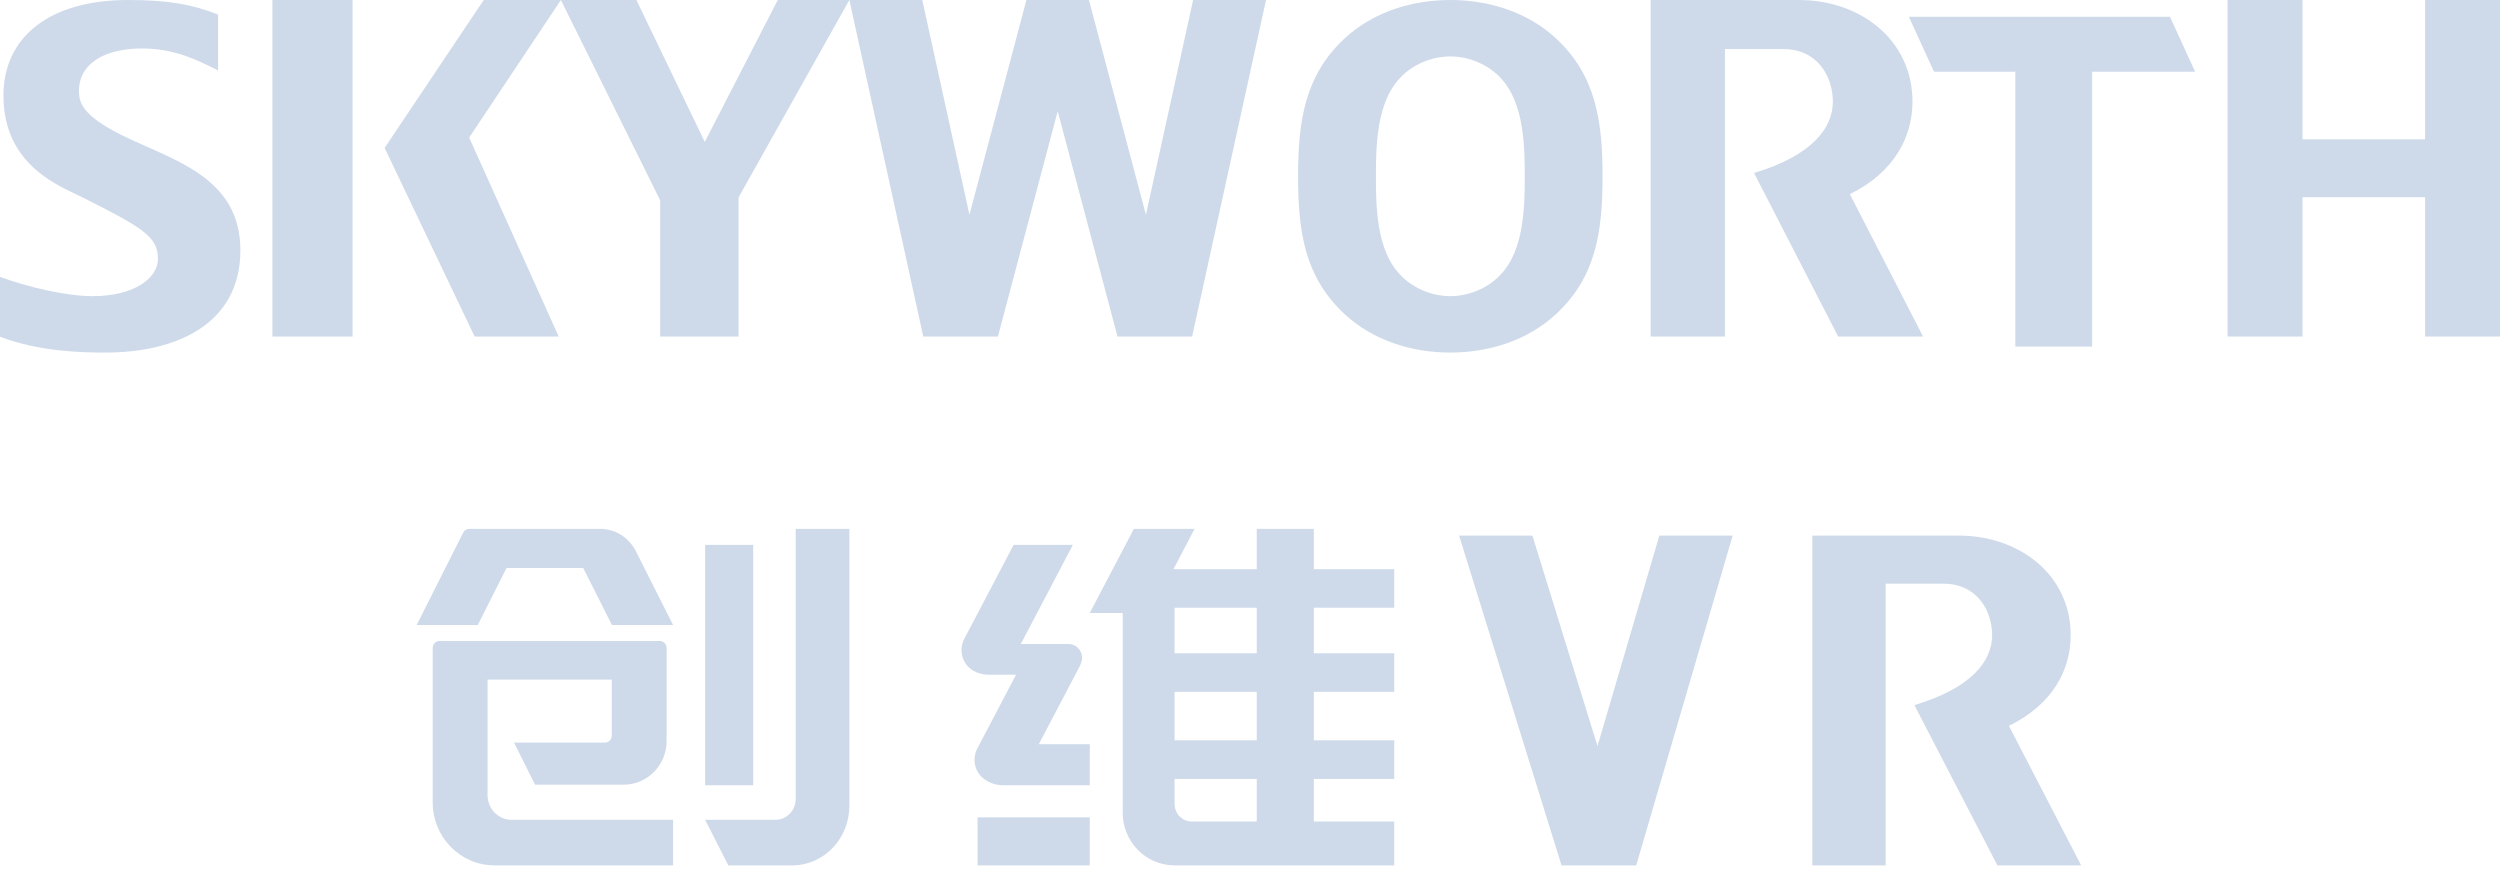 <?xml version="1.0" encoding="UTF-8"?>
<svg width="120px" height="42px" viewBox="0 0 120 42" version="1.1" xmlns="http://www.w3.org/2000/svg" xmlns:xlink="http://www.w3.org/1999/xlink">
    <!-- Generator: Sketch 52.2 (67145) - http://www.bohemiancoding.com/sketch -->
    <title>logo</title>
    <desc>Created with Sketch.</desc>
    <g id="页面-1" stroke="none" stroke-width="1" fill="none" fill-rule="evenodd">
        <g id="home" transform="translate(-20, -53)" fill="#CEDAEA">
            <path d="M31.538,65.016 C31.538,68.572 28.438,69.923 25.075,69.923 C23.925,69.923 21.886,69.883 20,69.162 L20,66.286 C21.301,66.776 23.179,67.215 24.448,67.215 C26.425,67.215 27.582,66.361 27.582,65.421 C27.582,64.357 26.832,63.924 23.987,62.487 C22.934,61.955 20.165,60.991 20.165,57.588 C20.165,54.777 22.374,53 26.15,53 C28.178,53 29.295,53.238 30.467,53.7 L30.467,56.38 C29.536,55.919 28.431,55.327 26.81,55.327 C25.02,55.327 23.791,56.054 23.791,57.356 C23.791,57.861 23.876,58.513 25.853,59.491 C28.25,60.678 31.538,61.46 31.538,65.016 Z M136.404,53 L140,53 L140,69.154 L136.404,69.154 L136.404,62.465 L130.519,62.465 L130.519,69.154 L126.923,69.154 L126.923,53 L130.519,53 L130.519,59.689 L136.404,59.689 L136.404,53 Z M92.071,66.136 C93.144,64.965 93.188,62.966 93.188,61.473 C93.188,59.98 93.144,57.959 92.071,56.787 C91.457,56.098 90.514,55.708 89.615,55.708 C88.716,55.708 87.775,56.098 87.161,56.787 C86.086,57.959 86.043,59.98 86.043,61.473 C86.043,62.966 86.086,64.965 87.161,66.136 C87.775,66.825 88.716,67.215 89.615,67.215 C90.514,67.215 91.457,66.825 92.071,66.136 Z M94.686,54.842 C96.6,56.615 96.923,58.802 96.923,61.473 C96.923,64.144 96.6,66.308 94.686,68.081 C93.344,69.324 91.505,69.923 89.615,69.923 C87.726,69.923 85.887,69.324 84.545,68.081 C82.631,66.308 82.308,64.144 82.308,61.473 C82.308,58.802 82.631,56.615 84.545,54.842 C85.887,53.598 87.726,53 89.615,53 C91.505,53 93.344,53.598 94.686,54.842 Z M75.005,63.309 L77.269,53 L80.769,53 L77.222,69.154 L73.64,69.154 L70.77,58.338 L67.899,69.154 L64.317,69.154 L60.769,53 L64.269,53 L66.533,63.309 L69.269,53 L72.269,53 L75.005,63.309 Z M53.829,59.811 L57.333,53 L60.769,53 L55.452,62.472 L55.452,69.154 L51.689,69.154 L51.689,62.618 L46.923,53 L50.547,53 L53.829,59.811 Z M33.077,69.154 L33.077,53 L36.923,53 L36.923,69.154 L33.077,69.154 Z M43.218,53 L46.923,53 L42.52,59.604 L46.817,69.154 L42.783,69.154 L38.462,60.1 L43.218,53 Z M111.799,57.88 C111.799,59.551 110.942,61.266 108.793,62.319 L112.308,69.154 L108.232,69.154 L104.195,61.304 C107.007,60.455 107.977,59.127 107.977,57.88 C107.977,56.703 107.266,55.356 105.6,55.356 L102.798,55.356 L102.798,69.154 L99.231,69.154 L99.231,53 L106.345,53 C109.319,53 111.799,54.934 111.799,57.88 Z M125.366,56.443 L120.422,56.443 L120.422,69.636 L116.736,69.636 L116.736,56.443 L112.832,56.443 L111.624,53.805 L124.159,53.805 L125.366,56.443 Z M119.393,83.49 C119.393,85.128 118.548,86.808 116.427,87.84 L119.896,94.538 L115.874,94.538 L111.891,86.846 C114.665,86.014 115.622,84.712 115.622,83.49 C115.622,82.336 114.921,81.017 113.276,81.017 L110.511,81.017 L110.511,94.538 L106.992,94.538 L106.992,78.708 L114.012,78.708 C116.946,78.708 119.393,80.603 119.393,83.49 Z M96.68,88.811 L99.649,78.708 L103.168,78.708 L98.538,94.538 L94.953,94.538 L90.036,78.708 L93.555,78.708 L96.68,88.811 Z M66.923,94.538 L66.923,92.231 L72.308,92.231 L72.308,94.538 L66.923,94.538 Z M76.38,84.358 L80.323,84.358 L80.323,82.171 L76.38,82.171 L76.38,84.358 Z M76.38,88.537 L80.323,88.537 L80.323,86.21 L76.38,86.21 L76.38,88.537 Z M80.323,92.435 L80.323,90.388 L76.38,90.388 L76.38,91.594 C76.38,92.058 76.752,92.435 77.21,92.435 L80.323,92.435 Z M86.923,82.171 L83.063,82.171 L83.063,84.358 L86.923,84.358 L86.923,86.21 L83.063,86.21 L83.063,88.537 L86.923,88.537 L86.923,90.388 L83.063,90.388 L83.063,92.435 L86.923,92.435 L86.923,94.538 L76.38,94.538 C75.005,94.538 73.89,93.408 73.89,92.014 L73.89,82.423 L72.308,82.423 L74.427,78.385 L77.341,78.385 L76.326,80.32 L80.323,80.32 L80.323,78.385 L83.063,78.385 L83.063,80.32 L86.923,80.32 L86.923,82.171 Z M69.862,88.723 L72.308,88.723 L72.308,90.692 L68.147,90.692 C67.795,90.692 67.47,90.572 67.211,90.371 C66.776,90.032 66.654,89.419 66.911,88.929 L68.769,85.388 L67.461,85.388 C67.204,85.388 66.961,85.323 66.748,85.21 C66.197,84.916 65.995,84.218 66.287,83.661 L68.654,79.154 L71.497,79.154 L68.999,83.911 L71.284,83.911 C71.756,83.911 72.065,84.398 71.89,84.828 C71.883,84.861 71.871,84.895 71.854,84.928 L69.862,88.723 Z M53.846,90.692 L53.846,79.154 L56.154,79.154 L56.154,90.692 L53.846,90.692 Z M49.373,83 L47.996,80.265 L44.313,80.265 L42.934,83 L40,83 L42.233,78.566 C42.29,78.455 42.4,78.385 42.52,78.385 L48.95,78.385 L48.95,78.39 C49.616,78.439 50.215,78.846 50.531,79.473 L52.308,83 L49.373,83 Z M44.557,92.351 L52.308,92.351 L52.308,94.538 L43.734,94.538 C42.096,94.538 40.769,93.182 40.769,91.51 L40.769,84.105 C40.769,83.92 40.916,83.769 41.099,83.769 L51.669,83.769 C51.851,83.769 51.999,83.92 51.999,84.105 L51.999,88.561 C51.999,89.722 51.077,90.664 49.94,90.664 L45.682,90.664 L44.675,88.645 L49.034,88.645 C49.216,88.645 49.364,88.494 49.364,88.309 L49.364,85.62 L43.404,85.62 L43.404,91.173 C43.404,91.824 43.921,92.351 44.557,92.351 Z M58.193,78.385 L60.769,78.385 L60.769,91.678 C60.769,93.258 59.544,94.538 58.032,94.538 L54.959,94.538 L53.846,92.351 L57.228,92.351 C57.761,92.351 58.193,91.899 58.193,91.341 L58.193,78.385 Z" id="logo"></path>
        </g>
    </g>
</svg>